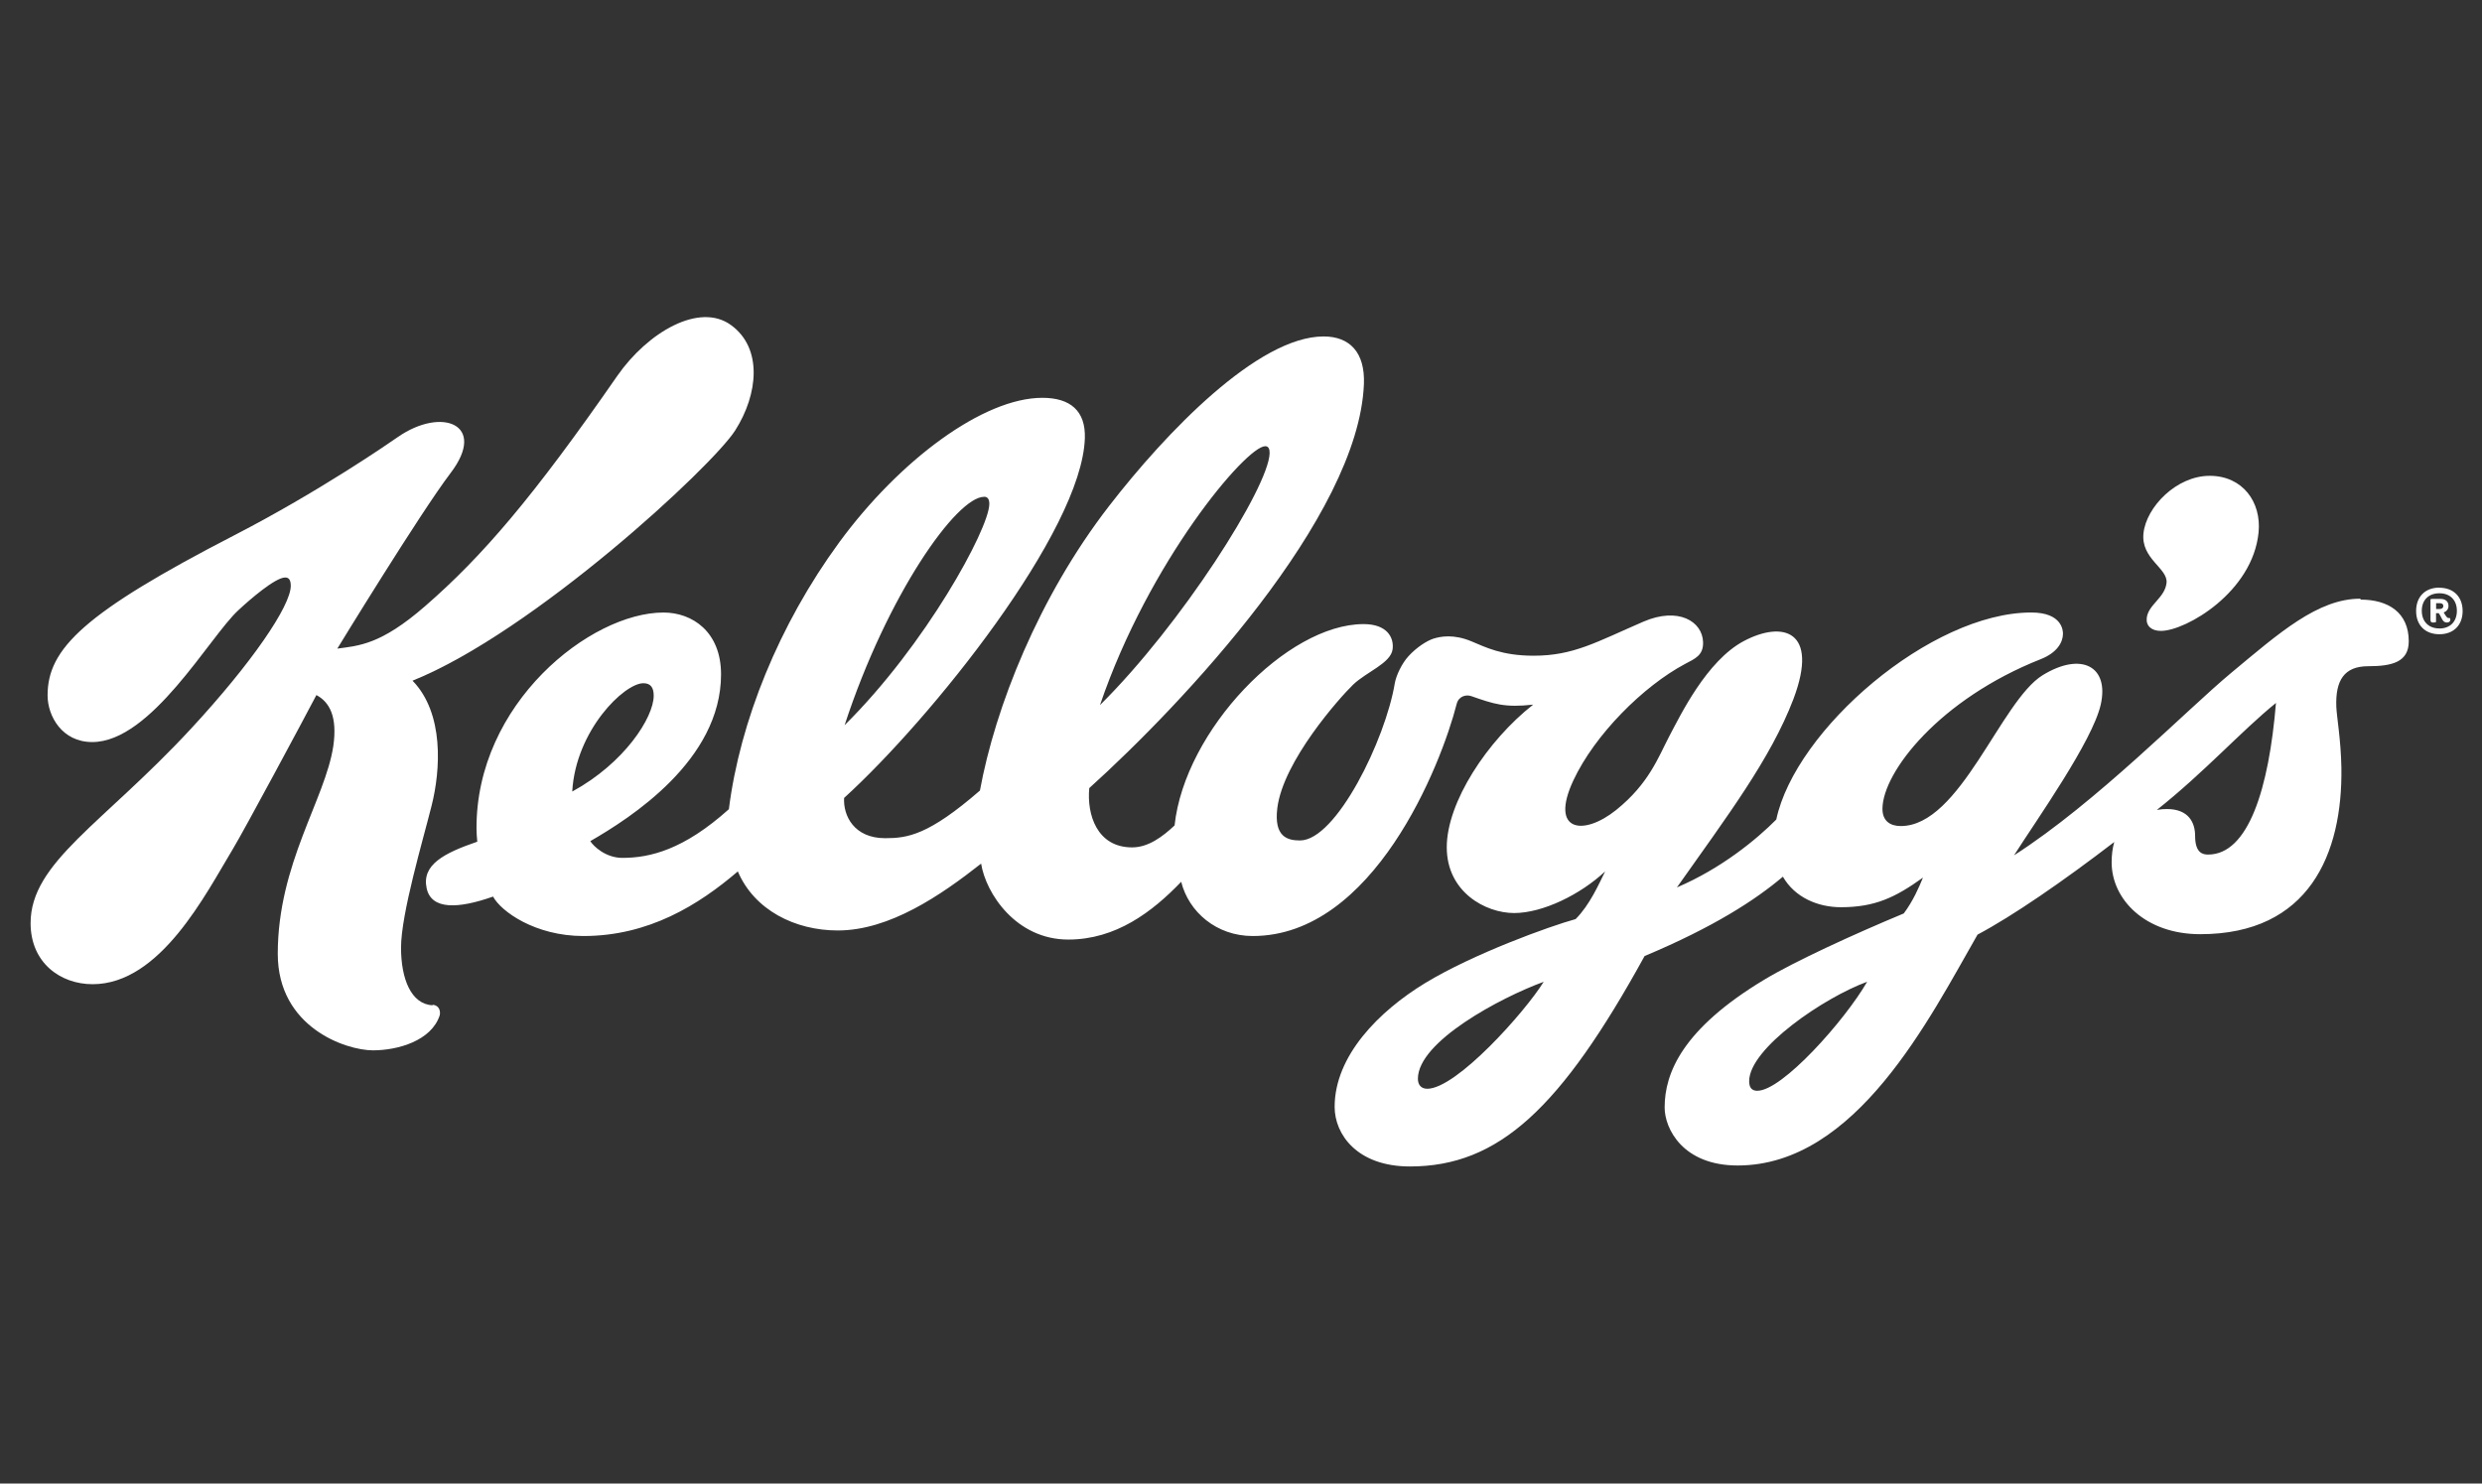 <svg width="92" height="55" viewBox="0 0 92 55" fill="none" xmlns="http://www.w3.org/2000/svg">
<rect x="0" y="0" width="92" height="55" fill="#333333" stroke="none"/>
<path d="M87.494 22.195C85.913 22.193 84.479 23.468 82.695 24.952C81.058 26.312 77.71 29.751 74.654 31.709C75.506 30.372 77.558 27.482 77.867 26.125C78.191 24.703 77.149 24.151 75.715 25.031C74.153 25.994 72.663 30.624 70.456 30.624C70.054 30.624 69.774 30.428 69.777 29.979C69.787 28.623 71.887 25.919 75.656 24.432C76.241 24.198 76.465 23.821 76.468 23.497C76.468 23.394 76.451 22.707 75.293 22.707C71.57 22.707 66.546 27.052 65.841 30.383C65.116 31.113 63.811 32.194 62.158 32.899C64.025 30.255 65.632 28.129 66.475 25.921C67.447 23.349 66.063 23.012 64.641 23.764C63.257 24.496 62.284 26.526 61.872 27.3C61.47 28.067 61.124 29.049 59.908 30.027C58.692 31.004 57.429 30.84 58.32 28.932C59.117 27.228 60.911 25.441 62.454 24.617C62.819 24.421 63.14 24.305 63.128 23.813C63.109 23.032 62.205 22.49 60.917 23.046C59.168 23.803 58.328 24.309 56.846 24.309C55.669 24.309 55.059 23.991 54.556 23.782C53.883 23.496 53.387 23.595 53.125 23.679C52.89 23.759 52.517 23.988 52.206 24.329C51.959 24.6 51.75 25.045 51.701 25.33C51.355 27.416 49.529 31.158 48.187 31.158C47.724 31.158 47.215 31.027 47.346 29.96C47.561 28.215 49.665 25.856 50.152 25.386C50.638 24.913 51.555 24.591 51.62 24.067C51.676 23.628 51.409 23.137 50.545 23.137C47.708 23.137 43.916 27.069 43.538 30.601C43.099 31.013 42.569 31.415 41.964 31.415C40.655 31.415 40.282 30.189 40.376 29.217C43.822 26.107 50.358 19.175 50.556 14.241C50.603 13.062 50.028 12.473 49.063 12.473C46.631 12.473 43.222 16.027 41.103 18.768C38.495 22.143 36.89 26.219 36.323 29.308C34.415 30.964 33.64 31.074 32.809 31.074C31.655 31.074 31.252 30.239 31.288 29.582C34.506 26.658 40.1 19.692 40.212 16.248C40.246 15.229 39.67 14.748 38.638 14.748C36.444 14.748 33.338 17.063 31.104 20.111C28.873 23.161 27.426 26.747 27.017 29.999C25.347 31.499 24.098 31.804 23.069 31.804C22.447 31.804 21.991 31.366 21.881 31.183C23.359 30.33 26.727 28.19 26.727 25C26.727 23.415 25.657 22.708 24.594 22.708C21.889 22.708 17.634 26.079 17.663 30.732C17.663 30.814 17.676 31.101 17.691 31.204C16.465 31.625 15.621 32.056 15.816 32.937C15.994 33.736 16.985 33.694 18.276 33.239C18.574 33.791 19.838 34.701 21.625 34.701C24.044 34.701 25.89 33.553 27.349 32.306C27.962 33.742 29.473 34.495 31.054 34.495C32.971 34.495 34.87 33.195 36.367 32.016C36.541 33.117 37.66 34.832 39.598 34.832C41.365 34.832 42.716 33.803 43.783 32.69C44.064 33.812 45.093 34.701 46.434 34.701C50.908 34.701 53.417 28.368 53.995 26.095C54.07 25.805 54.347 25.74 54.538 25.808C55.37 26.098 55.778 26.242 56.83 26.122C55.127 27.46 53.627 29.742 53.627 31.41C53.627 33.075 55.07 33.849 56.124 33.849C57.181 33.849 58.579 33.166 59.498 32.305C59.255 32.795 58.928 33.545 58.404 34.073C57.44 34.338 54.615 35.358 52.819 36.449C51.117 37.487 49.471 39.138 49.471 41.036C49.471 42.052 50.303 43.244 52.261 43.244C55.552 43.244 57.855 41.093 60.96 35.443C63.533 34.364 65.076 33.357 66.086 32.501C66.53 33.273 67.383 33.633 68.238 33.633C69.501 33.633 70.258 33.268 71.278 32.535C71.137 32.882 70.913 33.402 70.567 33.864C68.728 34.629 66.519 35.641 65.388 36.324C62.372 38.142 61.703 39.773 61.703 41.057C61.703 41.843 62.377 43.208 64.409 43.208C68.805 43.208 71.528 37.741 73.301 34.649C74.601 33.96 76.459 32.681 78.368 31.216C78.303 31.45 78.272 31.694 78.272 31.97C78.272 33.342 79.516 34.633 81.555 34.633C85.584 34.633 86.837 31.664 86.788 28.459C86.769 27.411 86.615 26.577 86.6 26.205C86.563 25.226 86.889 24.699 87.779 24.699C88.677 24.699 89.285 24.54 89.285 23.773C89.285 22.711 88.528 22.229 87.499 22.229L87.494 22.195ZM46.902 16.542C47.017 16.542 47.065 16.645 47.061 16.804C47.026 18.067 43.778 23.169 40.773 26.139C42.582 20.821 46.188 16.542 46.899 16.542H46.902ZM21.211 29.342C21.342 27.076 23.138 25.329 23.847 25.329C24.109 25.329 24.231 25.479 24.231 25.79C24.231 26.598 23.146 28.288 21.216 29.342H21.211ZM36.482 18.416C36.617 18.416 36.675 18.522 36.671 18.694C36.647 19.628 34.309 23.914 31.307 26.884C32.884 22.066 35.451 18.418 36.48 18.418L36.482 18.416ZM52.903 40.363C52.673 40.363 52.557 40.213 52.557 39.992C52.557 38.615 55.615 36.986 57.22 36.398C56.527 37.518 53.987 40.364 52.9 40.364L52.903 40.363ZM65.144 40.439C64.92 40.439 64.836 40.304 64.836 40.083C64.836 38.867 67.608 36.983 69.21 36.396C68.378 37.836 66.063 40.437 65.141 40.437L65.144 40.439ZM81.852 31.681C81.66 31.681 81.366 31.635 81.366 30.986C81.366 30.515 81.141 29.993 80.32 29.993C80.208 29.993 80.086 30.002 79.948 30.026C81.707 28.632 83.082 27.098 84.363 26.06C84.101 29.231 83.343 31.681 81.847 31.681" fill="white"/>
<path d="M80.307 21.608C80.248 22.164 79.627 22.414 79.573 22.912C79.542 23.202 79.747 23.393 80.108 23.389C81.031 23.38 83.504 21.952 83.719 19.732C83.827 18.612 83.128 17.64 81.907 17.64C80.672 17.64 79.555 18.798 79.452 19.771C79.352 20.722 80.364 21.066 80.307 21.608V21.608ZM16.029 37.268C15.236 37.227 14.865 36.282 14.865 35.136C14.865 33.876 15.679 31.146 16.002 29.854C16.329 28.551 16.469 26.444 15.291 25.235C19.771 23.433 26.403 17.294 27.254 15.953C28.106 14.611 28.274 12.904 27.095 12.051C25.926 11.198 24.009 12.311 22.877 13.94C19.762 18.432 17.882 20.625 15.758 22.471C14.103 23.912 13.298 23.935 12.503 24.046C12.503 24.046 15.562 19.038 16.703 17.535C18.073 15.737 16.385 15.066 14.748 16.201C14.416 16.432 11.828 18.222 8.692 19.84C3.108 22.721 1.764 24.049 1.764 25.778C1.764 26.545 2.297 27.51 3.419 27.51C5.608 27.51 7.773 23.598 8.833 22.625C9.244 22.241 10.201 21.409 10.572 21.409C10.694 21.409 10.778 21.483 10.778 21.717C10.778 22.466 9.326 24.589 7.074 27.021C3.808 30.547 1.134 31.969 1.134 34.224C1.134 35.692 2.238 36.487 3.432 36.487C5.948 36.487 7.632 33.129 8.638 31.464C9.04 30.8 11.26 26.663 11.728 25.768C12.214 26.027 12.513 26.566 12.354 27.663C12.055 29.636 10.296 32.027 10.296 35.361C10.296 38.083 12.813 38.937 13.823 38.939C14.757 38.939 15.991 38.579 16.298 37.644C16.335 37.504 16.289 37.267 16.04 37.252L16.029 37.268ZM90.421 21.789C90.945 21.789 91.282 22.126 91.282 22.653C91.282 23.177 90.945 23.513 90.421 23.513C89.893 23.513 89.558 23.177 89.558 22.653C89.558 22.123 89.891 21.785 90.42 21.785L90.421 21.789ZM90.42 23.3C90.818 23.3 91.069 23.045 91.069 22.645C91.069 22.246 90.817 21.994 90.42 21.994C90.02 21.994 89.768 22.247 89.768 22.643C89.768 23.04 90.021 23.298 90.417 23.298L90.42 23.3ZM90.473 22.204C90.607 22.204 90.758 22.269 90.758 22.464C90.758 22.593 90.674 22.669 90.58 22.707C90.64 22.791 90.687 22.911 90.758 22.911H90.807C90.817 22.92 90.826 22.939 90.826 22.976C90.826 23.036 90.782 23.079 90.695 23.079C90.527 23.079 90.508 22.879 90.396 22.733H90.296V23.061C90.277 23.074 90.23 23.079 90.193 23.079C90.137 23.079 90.09 23.07 90.09 22.986V22.215C90.109 22.206 90.146 22.202 90.191 22.202H90.472L90.473 22.204ZM90.299 22.363V22.578H90.427C90.516 22.578 90.567 22.536 90.567 22.466C90.567 22.4 90.52 22.363 90.445 22.363H90.299H90.299Z" fill="white"/>
</svg>
